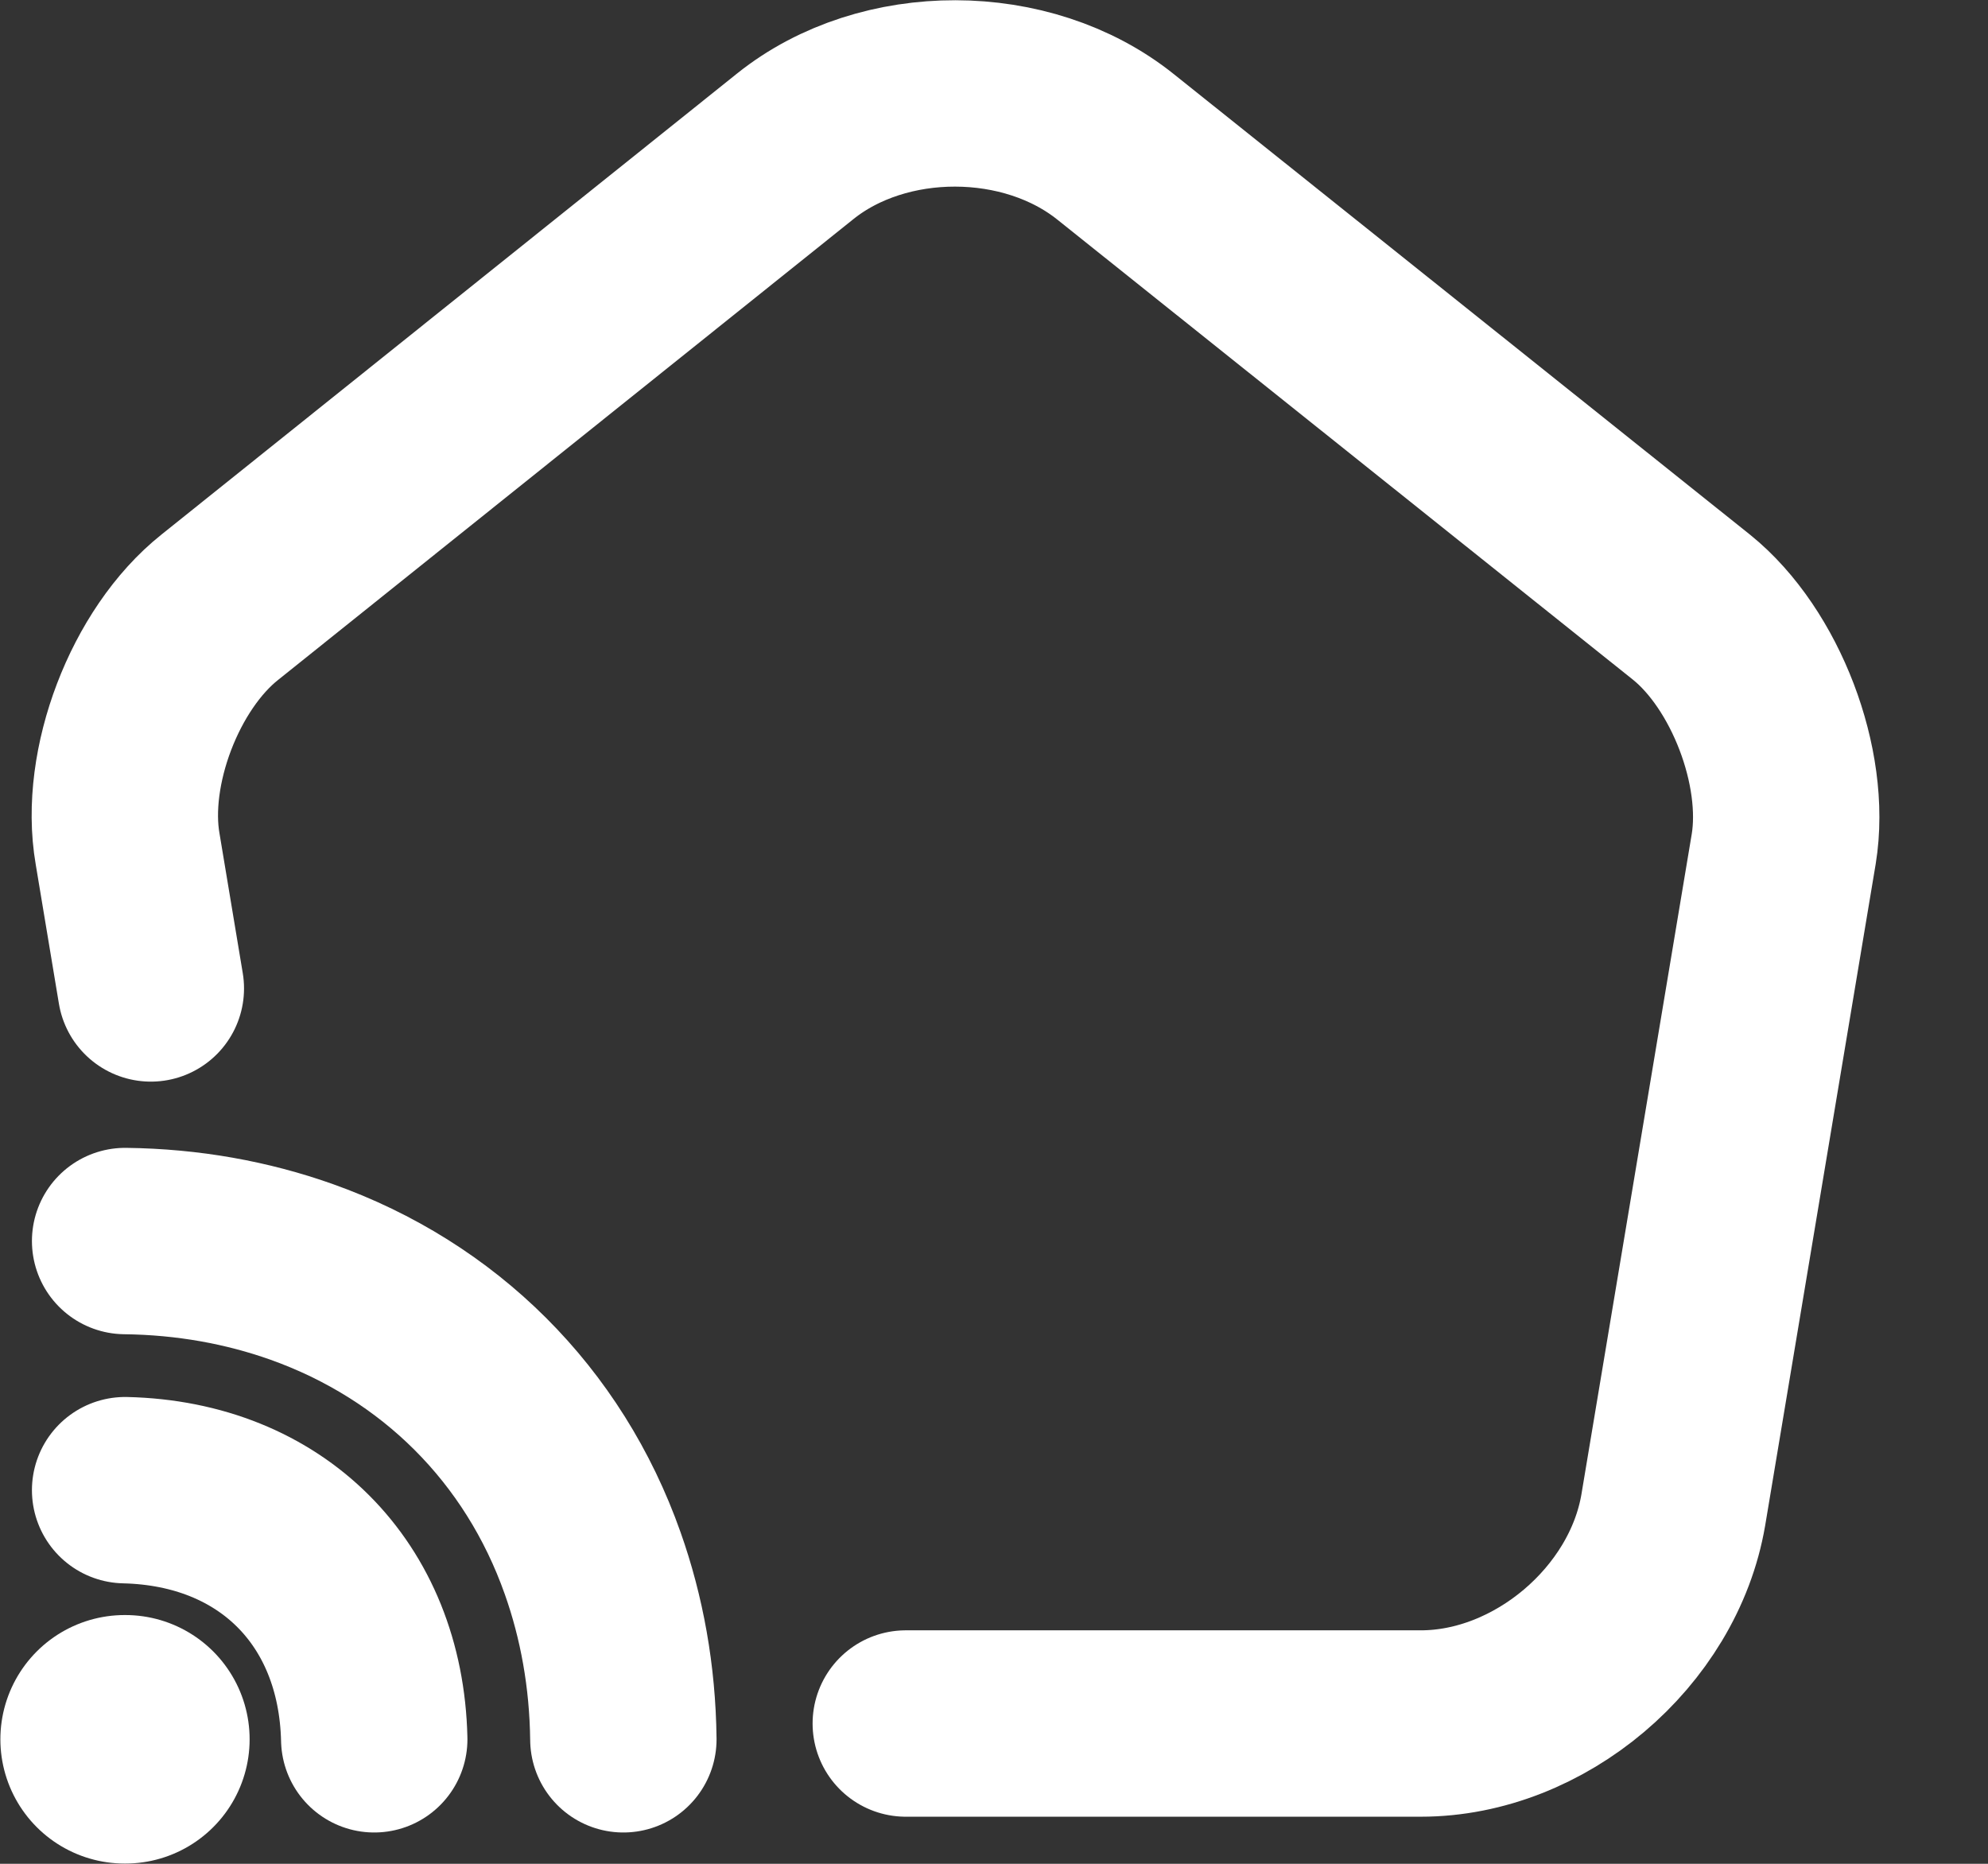 <svg width="16" height="15" viewBox="0 0 16 15" fill="none" xmlns="http://www.w3.org/2000/svg">
<rect x="0" y="0" width="16" height="15" fill="#333333" stroke="none"/>
<path d="M7.29 13.871H11.435C12.39 13.871 13.306 13.096 13.467 12.153L14.356 6.832C14.463 6.177 14.129 5.302 13.614 4.887L8.981 1.184C8.266 0.609 7.11 0.609 6.401 1.177L1.769 4.887C1.247 5.302 0.913 6.177 1.027 6.832L1.214 7.955" stroke="white" stroke-width="1.5" stroke-linecap="round" stroke-linejoin="round"/>
<path d="M1.007 11.993C2.183 12.02 2.985 12.822 3.012 13.998" stroke="white" stroke-width="1.5" stroke-linecap="round" stroke-linejoin="round"/>
<path d="M5.017 13.998C5.011 13.49 4.924 13.016 4.77 12.581C4.376 11.465 3.533 10.629 2.424 10.235C1.989 10.081 1.515 9.994 1.007 9.988" stroke="white" stroke-width="1.5" stroke-linecap="round" stroke-linejoin="round"/>
<path d="M1.003 13.998H1.009" stroke="white" stroke-width="2" stroke-linecap="round" stroke-linejoin="round"/>
</svg>
